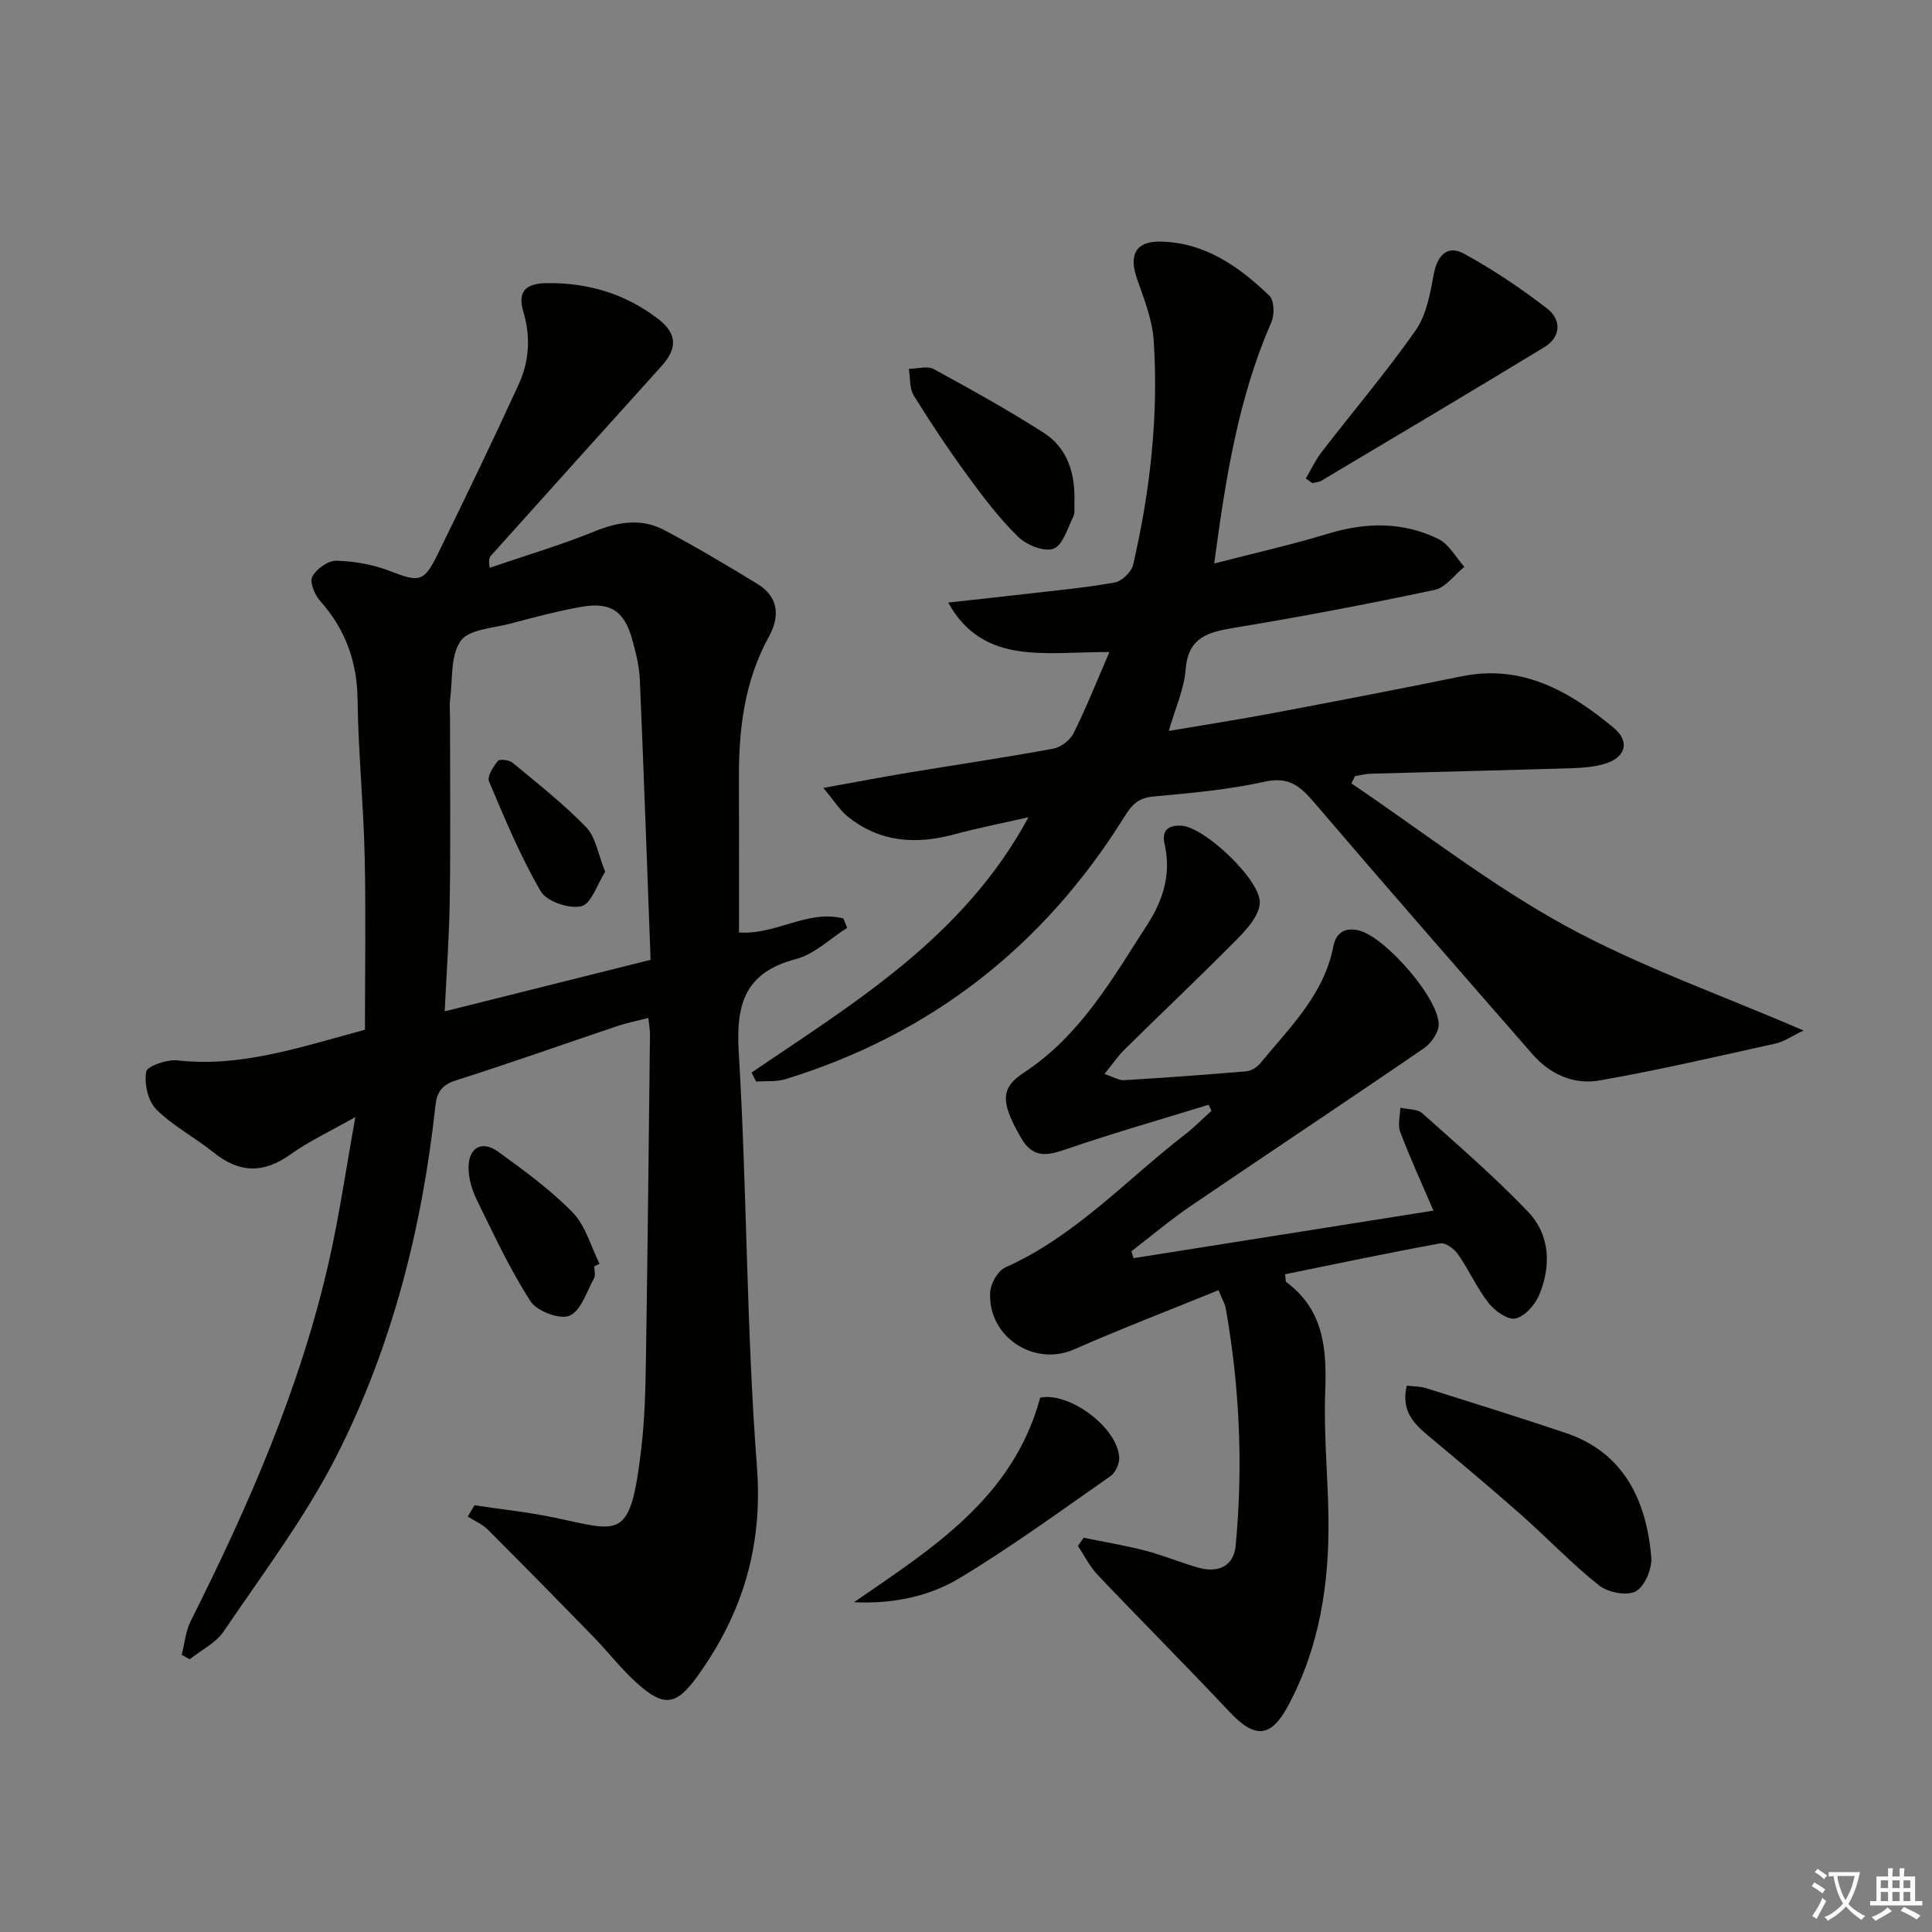 <svg enable-background="new 0 0 400 400" viewBox="0 0 400 400" xmlns="http://www.w3.org/2000/svg"><rect x="0" y="0" width="400" height="400" fill="#808080" stroke="none"/><path d="m377.9 391.2c-.2.3-.4.5-.6.8-.7-.6-1.4-1-2.2-1.5.2-.3.4-.5.5-.8.6.4 1.4.8 2.3 1.5zm-1.8 6.1c-.2-.2-.5-.4-.9-.6.4-.6.8-1.2 1.2-1.9s.7-1.3.9-1.9c.3.3.5.5.8.7-.7 1.3-1.4 2.6-2 3.7zm2.2-9c-.3.3-.5.5-.6.8-.6-.6-1.3-1.1-2-1.5.3-.3.5-.5.6-.7.6.5 1.3.9 2 1.4zm.3.2v-.9h2 4.5c-.3 1.3-.6 2.5-1 3.6s-.9 2.1-1.4 3c.4.5 1 1 1.6 1.4s1.2.8 1.9 1.1c-.3.2-.5.4-.8.8-.4-.3-1-.7-1.6-1.2s-1.2-1.1-1.6-1.6c-.5.6-1.1 1.1-1.7 1.6s-1.4.9-2.1 1.4c-.1-.3-.3-.5-.7-.8.6-.2 1.2-.5 1.9-1s1.4-1.1 2-1.8c-.5-.8-.9-1.6-1.2-2.5s-.6-2-.8-3.2c-.4.1-.7.1-1 .1zm2.5 2.7c.3 1 .7 1.7 1 2.2.3-.5.6-1.1 1-2s.6-1.9.9-3h-3.2-.4c.1.9.3 1.8.7 2.8z" fill="#fbfcfa"/><path d="m396.5 388.5v1.5 3.6h1.5v.9c-.4 0-1 0-1.7 0h-7.9c-.5 0-.9 0-1.2 0v-.9h1.3v-3.5c0-.7 0-1.2 0-1.6h2.4c0-.8 0-1.4 0-1.7h1c0 .3-.1.8-.1 1.7h1.5c0-.8 0-1.4 0-1.7h1c0 .3-.1.9-.1 1.7zm-8.2 9.2c-.2-.3-.5-.5-.8-.8.8-.3 1.4-.6 1.9-.9s1-.7 1.4-1.1c.3.3.6.5.9.8-1.6 1-2.8 1.6-3.4 2zm2.6-6.8v-1.6h-1.5v1.6zm0 2.7v-1.9h-1.5v1.9zm2.4-2.7v-1.6h-1.5v1.6zm0 2.7v-1.9h-1.5v1.9zm.2 2 .7-.8c.4.2.9.5 1.6.8s1.3.7 1.8 1c-.3.3-.5.6-.8.8-.4-.3-1.5-1-3.3-1.8zm2-4.7v-1.6h-1.4v1.6zm0 2.7v-1.9h-1.4v1.9z" fill="#fbfcfa"/><g fill="#010100"><path d="m98.24 311.65c5.48.83 11.02 1.4 16.44 2.53 13.76 2.87 15.81 5.04 18.08-14.17.72-6.1.88-12.28.97-18.43.36-22.47.58-44.95.84-67.42.01-.96-.18-1.93-.34-3.4-2.3.59-4.36.99-6.33 1.65-11.17 3.75-22.27 7.71-33.5 11.27-2.92.93-3.95 2.47-4.25 5.23-2.75 25.3-8.95 49.79-20.44 72.46-6.49 12.79-15.3 24.43-23.38 36.37-1.63 2.42-4.66 3.89-7.05 5.79-.55-.3-1.1-.61-1.66-.91.6-2.33.8-4.86 1.85-6.97 12.03-23.96 22.75-48.43 28.68-74.7 2.11-9.35 3.47-18.86 5.43-29.68-5.29 3-9.61 5.01-13.43 7.73-5.56 3.97-10.56 3.92-15.86-.35-3.88-3.12-8.45-5.49-11.94-8.97-1.72-1.71-2.5-5.31-2.09-7.78.19-1.16 4.31-2.6 6.47-2.36 13.16 1.48 25.3-2.7 38.83-6.34 0-11.84.21-23.92-.06-35.99-.25-10.8-1.33-21.58-1.47-32.37-.1-7.93-2.54-14.57-7.77-20.45-1.12-1.26-2.19-3.9-1.6-5.01.85-1.59 3.27-3.33 4.97-3.29 3.72.1 7.59.78 11.06 2.12 6.13 2.36 7.06 2.41 10-3.61 5.68-11.61 11.31-23.25 16.69-35 2.18-4.75 2.53-9.82.98-15.03-1.21-4.07.29-5.88 4.77-5.95 8.57-.13 16.42 2.2 23.24 7.5 3.84 2.99 3.89 6.02.58 9.69-11.81 13.07-23.58 26.18-35.35 39.29-.31.35-.46.84-.21 2.45 7.25-2.48 14.61-4.65 21.7-7.53 4.93-2 9.7-2.76 14.38-.3 6.59 3.47 13 7.3 19.36 11.18 4.4 2.68 4.65 6.75 2.39 10.86-5.08 9.2-6.28 19.15-6.23 29.4.04 10.64.01 21.29.01 31.9 7.59.55 14.26-4.81 21.62-2.9.26.65.52 1.29.78 1.94-3.52 2.22-6.77 5.45-10.6 6.46-10.53 2.77-12.46 9.23-11.85 19.3 1.72 28.55 1.57 57.23 3.76 85.73 1.27 16.53-2.95 30.44-12.3 43.44-4.35 6.05-6.9 6.5-12.48 1.5-3.33-2.99-6.09-6.59-9.22-9.81-7.2-7.39-14.43-14.75-21.73-22.04-1.14-1.14-2.75-1.81-4.14-2.69.47-.76.94-1.55 1.4-2.34zm36.46-112.93c-.74-19.81-1.41-38.91-2.23-58.01-.12-2.79-.82-5.59-1.57-8.3-1.65-5.96-4.57-7.87-10.73-6.74-4.89.89-9.73 2.17-14.54 3.45-3.58.95-8.53 1.16-10.24 3.56-2.15 3.01-1.65 7.93-2.19 12.04-.17 1.31-.03 2.66-.03 4 0 12.49.13 24.98-.05 37.47-.1 7.56-.67 15.11-1.05 23.2 14.5-3.63 28.34-7.09 42.63-10.67z"/><path d="m155.6 222.06c21.44-14.57 43.91-28.03 57.34-52.86-5.65 1.29-10.54 2.24-15.34 3.54-8 2.16-15.5 1.66-22.13-3.72-1.58-1.28-2.69-3.12-5.01-5.89 6.78-1.22 12.2-2.26 17.63-3.16 9.99-1.66 20-3.13 29.96-4.96 1.58-.29 3.49-1.74 4.21-3.18 2.58-5.15 4.7-10.53 7.44-16.84-6.97 0-12.94.65-18.7-.18-5.7-.83-11.04-3.37-14.68-10.06 5.93-.65 11.08-1.2 16.22-1.8 6.1-.71 12.24-1.26 18.28-2.36 1.48-.27 3.44-2.19 3.79-3.68 3.52-15.26 5.28-30.75 4.25-46.4-.29-4.36-2.02-8.68-3.48-12.88-1.68-4.82-.26-7.68 4.8-7.61 9.2.13 16.3 5.13 22.62 11.19 1.01.97 1.11 3.93.44 5.45-6.8 15.56-9.46 32.08-11.85 50.01 8.16-2.12 15.98-3.87 23.62-6.19 7.83-2.38 15.47-2.48 22.79 1.11 2.21 1.08 3.61 3.8 5.38 5.77-2.04 1.64-3.86 4.28-6.15 4.77-13.76 2.92-27.59 5.55-41.46 7.84-5.44.9-9.58 1.94-10.1 8.66-.31 4.03-2.12 7.93-3.48 12.7 7.53-1.28 14.54-2.36 21.51-3.68 13.04-2.46 26.08-4.96 39.08-7.62 12.59-2.58 22.39 3.11 31.44 10.58 3.6 2.97 2.54 6.33-1.99 7.59-2.05.57-4.24.77-6.38.84-13.97.43-27.93.76-41.9 1.15-1.08.03-2.15.33-3.22.5-.24.5-.49 1.01-.73 1.51 14.68 9.91 28.75 20.94 44.22 29.43 15.34 8.41 32.08 14.25 49.39 21.73-2.63 1.25-4.1 2.32-5.73 2.68-12.15 2.68-24.29 5.52-36.54 7.66-5.24.92-10.19-1.23-13.83-5.4-15.09-17.3-30.21-34.58-45.12-52.03-2.87-3.36-5.2-5.56-10.28-4.44-7.59 1.68-15.43 2.37-23.19 3.09-3.09.29-4.39 1.7-5.95 4.22-16.66 26.72-39.97 45-70.15 54.29-1.9.58-4.04.35-6.07.5-.32-.62-.63-1.25-.95-1.87z"/><path d="m228.67 222.36c1.92.63 3 1.34 4.04 1.28 8.46-.51 16.91-1.12 25.35-1.84 1.01-.09 2.21-.86 2.88-1.67 6.07-7.42 13.18-14.16 15.12-24.21.54-2.81 2.48-4.12 5.61-3.18 5.31 1.59 16.01 13.7 16.2 19.26.06 1.67-1.54 3.99-3.06 5.03-16.04 11-32.25 21.75-48.33 32.69-4.24 2.89-8.17 6.22-12.24 9.35.15.47.31.94.46 1.42 20.59-3.26 41.18-6.53 62.08-9.84-2.41-5.62-4.83-10.89-6.88-16.29-.55-1.46-.02-3.33.02-5.02 1.54.36 3.52.24 4.56 1.16 7.42 6.62 14.97 13.15 21.84 20.33 4.63 4.84 4.88 11.25 2.32 17.34-.85 2.02-2.97 4.39-4.9 4.81-1.58.34-4.26-1.57-5.53-3.19-2.44-3.12-4.08-6.85-6.35-10.12-.77-1.11-2.61-2.44-3.69-2.24-10.74 1.96-21.43 4.22-32.1 6.39.13 1 .06 1.48.24 1.62 7.83 5.8 8.39 13.93 8.06 22.78-.32 8.62.55 17.28.67 25.92.19 13.63-1.8 26.84-8.36 39.04-3.57 6.65-6.89 6.81-12.09 1.28-8.99-9.57-18.27-18.86-27.32-28.38-1.65-1.74-2.75-3.99-4.1-6.01.4-.57.8-1.14 1.2-1.7 4.28.88 8.6 1.6 12.83 2.69 3.69.96 7.24 2.47 10.91 3.51 4.31 1.21 7.34-.5 7.72-4.53 1.56-16.47.83-32.86-2.05-49.15-.17-.94-.71-1.82-1.5-3.77-10.12 4.12-20.13 7.96-29.93 12.27-8.26 3.63-17.9-2.64-17.34-11.89.11-1.81 1.61-4.42 3.17-5.11 14.45-6.45 24.99-18.1 37.18-27.52 1.93-1.49 3.64-3.25 5.46-4.88-.2-.42-.39-.84-.59-1.26-9.75 3.01-19.57 5.8-29.21 9.11-4.05 1.39-7.09 2.19-9.68-2.35-4-7.02-4.42-10.1.59-13.38 11.76-7.69 18.37-19.47 25.66-30.76 3.24-5.02 4.93-10.47 3.53-16.57-.65-2.83.71-4.01 3.55-3.82 4.79.32 16.68 11.51 16.15 16.2-.29 2.58-2.65 5.21-4.66 7.25-7.61 7.7-15.47 15.13-23.18 22.73-1.39 1.32-2.5 2.98-4.31 5.22z"/><path d="m291.26 286.88c1.48.18 2.8.14 4 .52 9.63 3.03 19.28 6.05 28.85 9.26 11.14 3.73 16.66 12.67 17.77 25.76.2 2.36-1.36 6.05-3.23 7.06-1.85 1-5.78.21-7.62-1.26-5.71-4.55-10.77-9.9-16.25-14.74-6.36-5.61-12.88-11.05-19.38-16.49-2.94-2.48-5.31-5.11-4.14-10.11z"/><path d="m270.35 99.07c1.07-1.82 1.97-3.78 3.25-5.44 6.49-8.42 13.4-16.54 19.49-25.23 2.23-3.18 3.01-7.58 3.74-11.55.74-3.99 2.82-6.21 6.29-4.32 6.02 3.3 11.8 7.17 17.23 11.38 2.91 2.26 2.9 5.83-.6 7.96-15.32 9.32-30.75 18.47-46.16 27.65-.53.32-1.24.34-1.87.5-.46-.32-.92-.63-1.37-.95z"/><path d="m176.81 331.72c16.21-11.16 32.96-21.62 38.55-42.35 6.02-1.24 16.11 6.21 16.36 12.47.05 1.26-.79 3.07-1.81 3.78-10.31 7.19-20.49 14.64-31.25 21.12-6.43 3.87-13.98 5.36-21.85 4.98z"/><path d="m222.45 104.02c-.06 1 .17 2.14-.24 2.96-1.19 2.4-2.18 5.94-4.11 6.63-1.97.7-5.61-.79-7.35-2.51-3.89-3.82-7.24-8.24-10.47-12.67-3.91-5.36-7.61-10.9-11.1-16.55-.91-1.48-.7-3.66-1.01-5.51 1.74-.02 3.83-.67 5.17.06 7.7 4.19 15.38 8.46 22.76 13.18 5.04 3.23 6.53 8.58 6.35 14.41z"/><path d="m123.04 262.18c0 .83.3 1.83-.05 2.47-1.53 2.77-2.7 6.73-5.07 7.75-2 .86-6.76-.93-8.08-2.98-4.28-6.63-7.63-13.87-11.12-20.99-.99-2.02-1.7-4.41-1.71-6.64-.03-4.21 2.78-5.78 6.16-3.32 5.36 3.9 10.8 7.84 15.39 12.55 2.68 2.75 3.77 7.04 5.57 10.63-.37.18-.73.35-1.09.53z"/><path d="m125.3 180.49c-1.67 2.6-2.88 6.66-4.94 7.14-2.52.59-7.17-.98-8.39-3.07-4.21-7.23-7.46-15.05-10.73-22.79-.43-1.02.88-3.04 1.84-4.23.35-.44 2.34-.2 3.05.38 5.2 4.31 10.55 8.51 15.23 13.35 1.97 2.04 2.44 5.53 3.94 9.22z"/></g></svg>